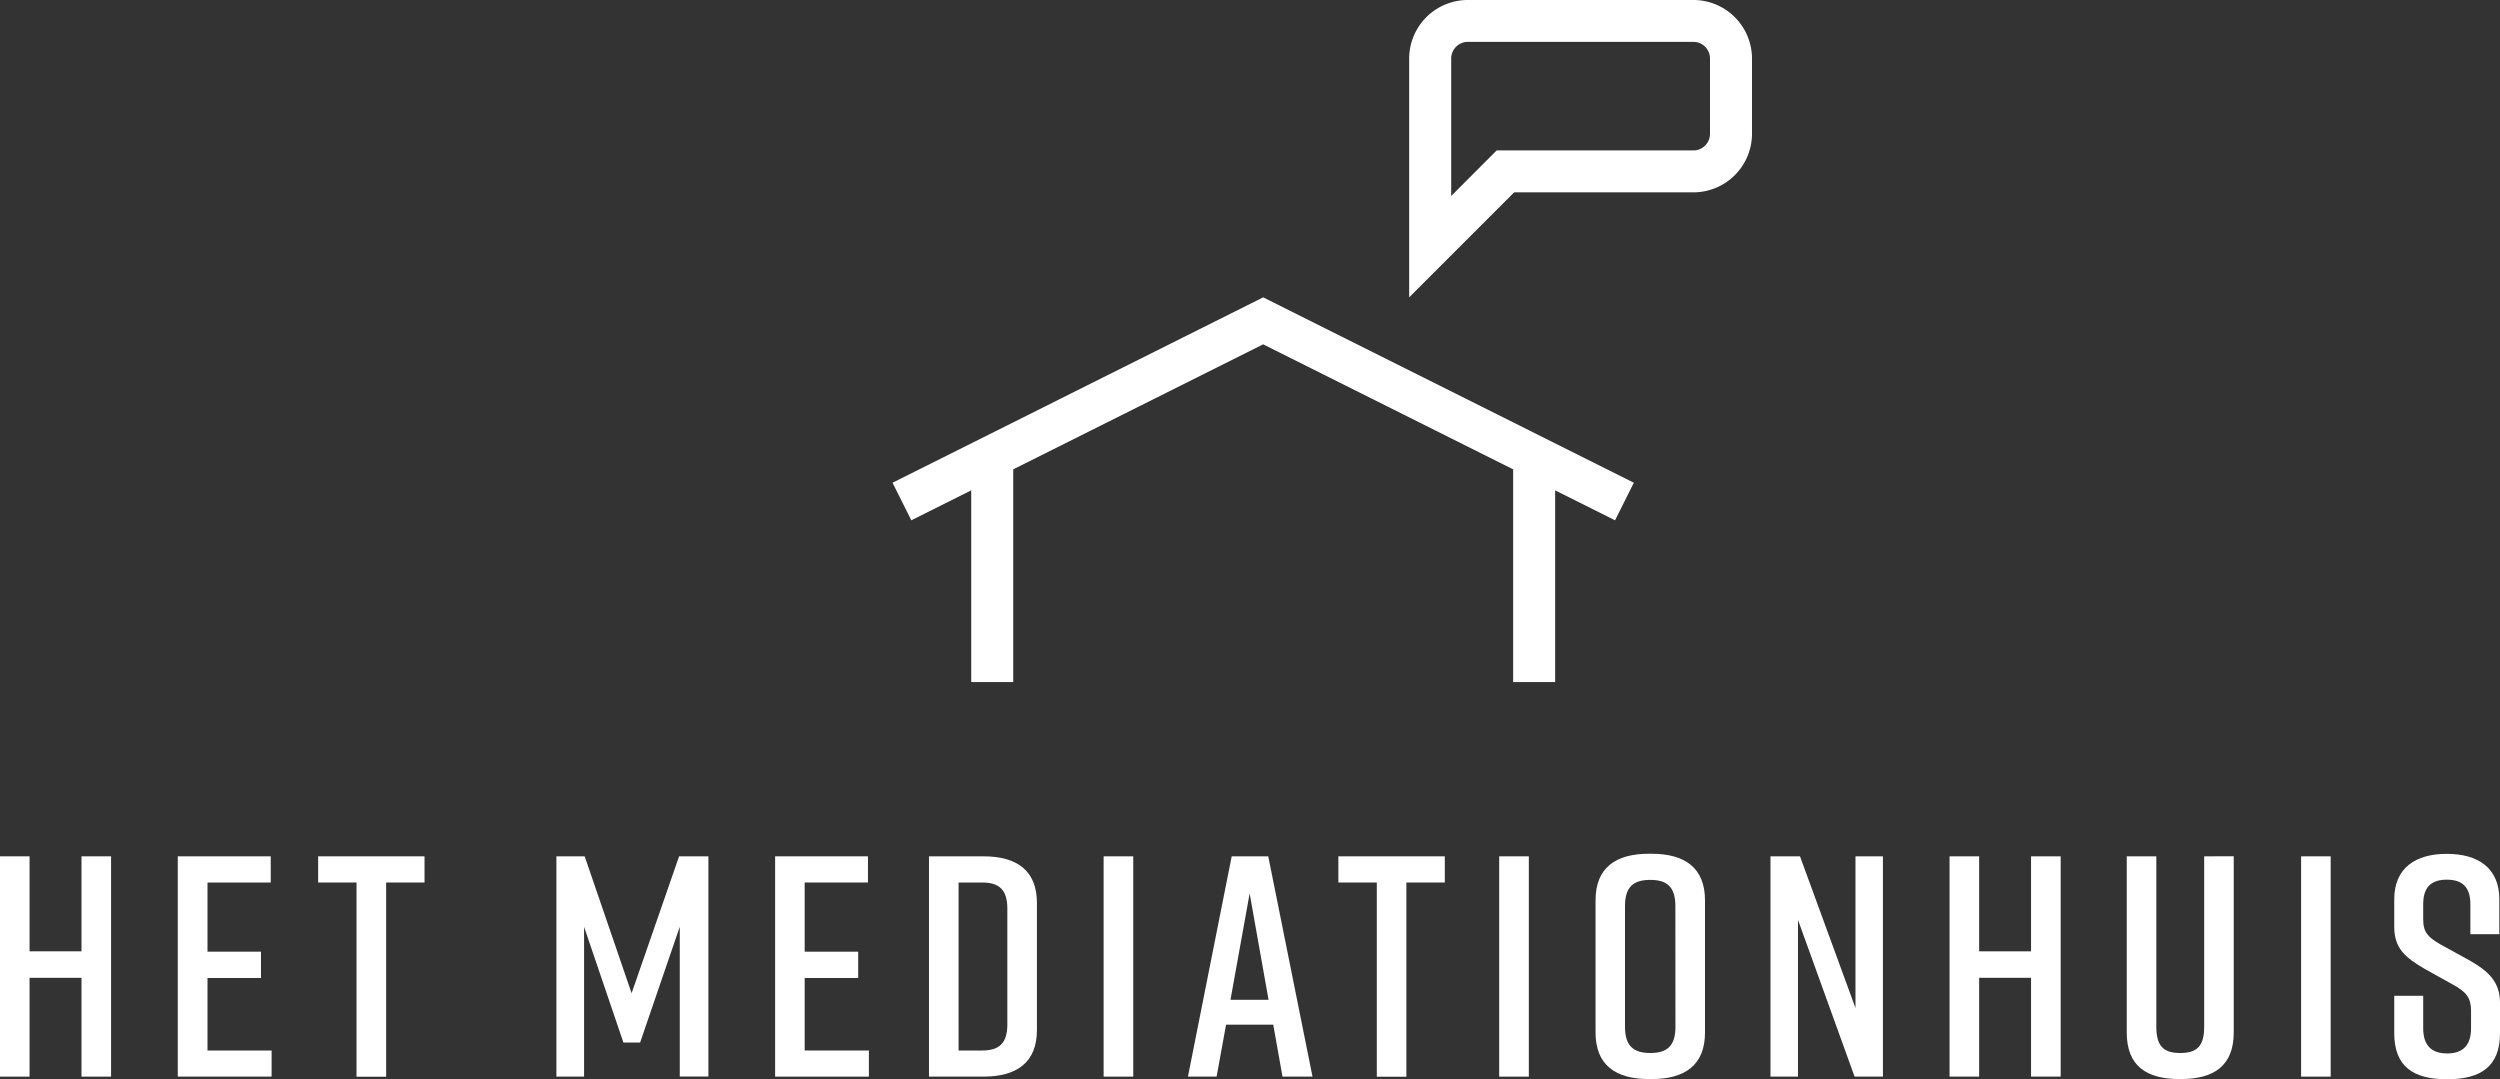 <svg xmlns="http://www.w3.org/2000/svg" viewBox="0 0 1000 431.65"><rect x="0" y="0" width="1000" height="431.65" fill="#333333" stroke="none"/><defs><style>.cls-1{fill:#fff;}</style></defs><g id="Layer_2" data-name="Layer 2"><g id="Layer_1-2" data-name="Layer 1"><path class="cls-1" d="M32.6,342.53v38H11.82v-38H0v88.12H11.82V391.12H32.6v39.53H44.43V342.53Z"/><path class="cls-1" d="M83,420.2v-29h21.39V380.67H83V353h25.29V342.53H71.11v88.12h37.53V420.2Z"/><path class="cls-1" d="M127.26,342.53V353h15.35v77.69h11.85V353h15.35V342.53Z"/><path class="cls-1" d="M271.64,342.53l-19,54.76-18.77-54.76H222.56v88.12h11.07V370.73L249.36,417h6.69l15.86-46.31v59.92h11.45V342.53Z"/><path class="cls-1" d="M321.87,420.2v-29h21.4V380.67h-21.4V353h25.31V342.53H310.05v88.12h37.5V420.2Z"/><path class="cls-1" d="M393.37,342.53H371.59v88.12h21.78c13.34,0,21.4-5.68,21.4-18.63V361.16C414.77,348.18,406.71,342.53,393.37,342.53Zm9.57,67.22c0,7.8-3.52,10.45-10.08,10.45h-9.43V353h9.43c6.56,0,10.08,2.64,10.08,10.45Z"/><path class="cls-1" d="M441.45,342.53v88.12H453.3V342.53Z"/><path class="cls-1" d="M507.3,342.53H492.68l-17.5,88.12h11.46l3.79-20.78H509.3L513,430.65H525Zm-15.11,57.4,7.67-42.56,7.56,42.56Z"/><path class="cls-1" d="M535.35,342.53V353h15.37v77.69h11.83V353h15.37V342.53Z"/><path class="cls-1" d="M599.68,342.53v88.12h11.85V342.53Z"/><path class="cls-1" d="M660.61,341.5h-1c-13.34,0-21.39,5.56-21.39,18.65V413c0,13,8,18.62,21.39,18.62h1C674,431.65,682,426,682,413V360.15C682,347.18,674,341.5,660.61,341.5Zm9.57,69.25c0,7.81-3.53,10.45-10.06,10.45S650,418.56,650,410.75V362.41c0-7.81,3.53-10.45,10.09-10.45s10.06,2.64,10.06,10.45Z"/><path class="cls-1" d="M742.19,342.53v60.68L720,342.53H708.19v88.12h11V367.94l22.64,62.71h11.34V342.53Z"/><path class="cls-1" d="M812.42,342.53v38H791.66v-38H779.82v88.12h11.84V391.12h20.76v39.53h11.85V342.53Z"/><path class="cls-1" d="M881.67,342.53v68.22c0,7.81-3,10.45-9.57,10.45s-9.57-2.64-9.57-10.45V342.53H850.7V413c0,13.34,7.79,18.62,21.15,18.62h.5c13.34,0,21.14-5.41,21.14-18.62v-70.5Z"/><path class="cls-1" d="M920.44,342.53v88.12h11.83V342.53Z"/><path class="cls-1" d="M987.66,384.07l-11.45-6.29c-5-2.91-6.93-4.8-6.93-10.09v-6c0-7,3.4-9.82,9.43-9.82s9.44,2.77,9.44,9.82v12h11.58v-14c0-12.71-8.81-18.14-20.88-18.14h-.27c-12.07,0-20.88,5.43-20.88,18.14v11.09c0,8.42,4.26,12.21,12.34,16.86l11.31,6.29c5.17,2.89,7.07,5.17,7.07,10.46v6.92c0,6.93-3.4,10.07-9.57,10.07s-9.57-3.14-9.57-10.07v-13H957.7v15c0,13.34,7.67,18.38,21,18.38H979c13.34,0,21-5.16,21-18.38V401.06C1000,392.63,995.2,388.35,987.66,384.07Z"/><polygon class="cls-1" points="357.01 193.09 364.53 208.12 388.49 196.14 388.49 272.83 405.29 272.83 405.29 187.74 505.27 137.73 605.26 187.74 605.26 272.83 622.06 272.83 622.06 196.14 646.02 208.12 653.53 193.09 505.27 118.94 357.01 193.09"/><path class="cls-1" d="M677.35,0H587.12a23.46,23.46,0,0,0-23.45,23.42v95.52l42-42h71.71A23.47,23.47,0,0,0,700.8,53.53V23.42A23.46,23.46,0,0,0,677.35,0ZM684,53.53a6.65,6.65,0,0,1-6.64,6.64H598.68l-18.2,18.22v-55a6.66,6.66,0,0,1,6.64-6.64h90.23A6.66,6.66,0,0,1,684,23.42Z"/></g></g></svg>